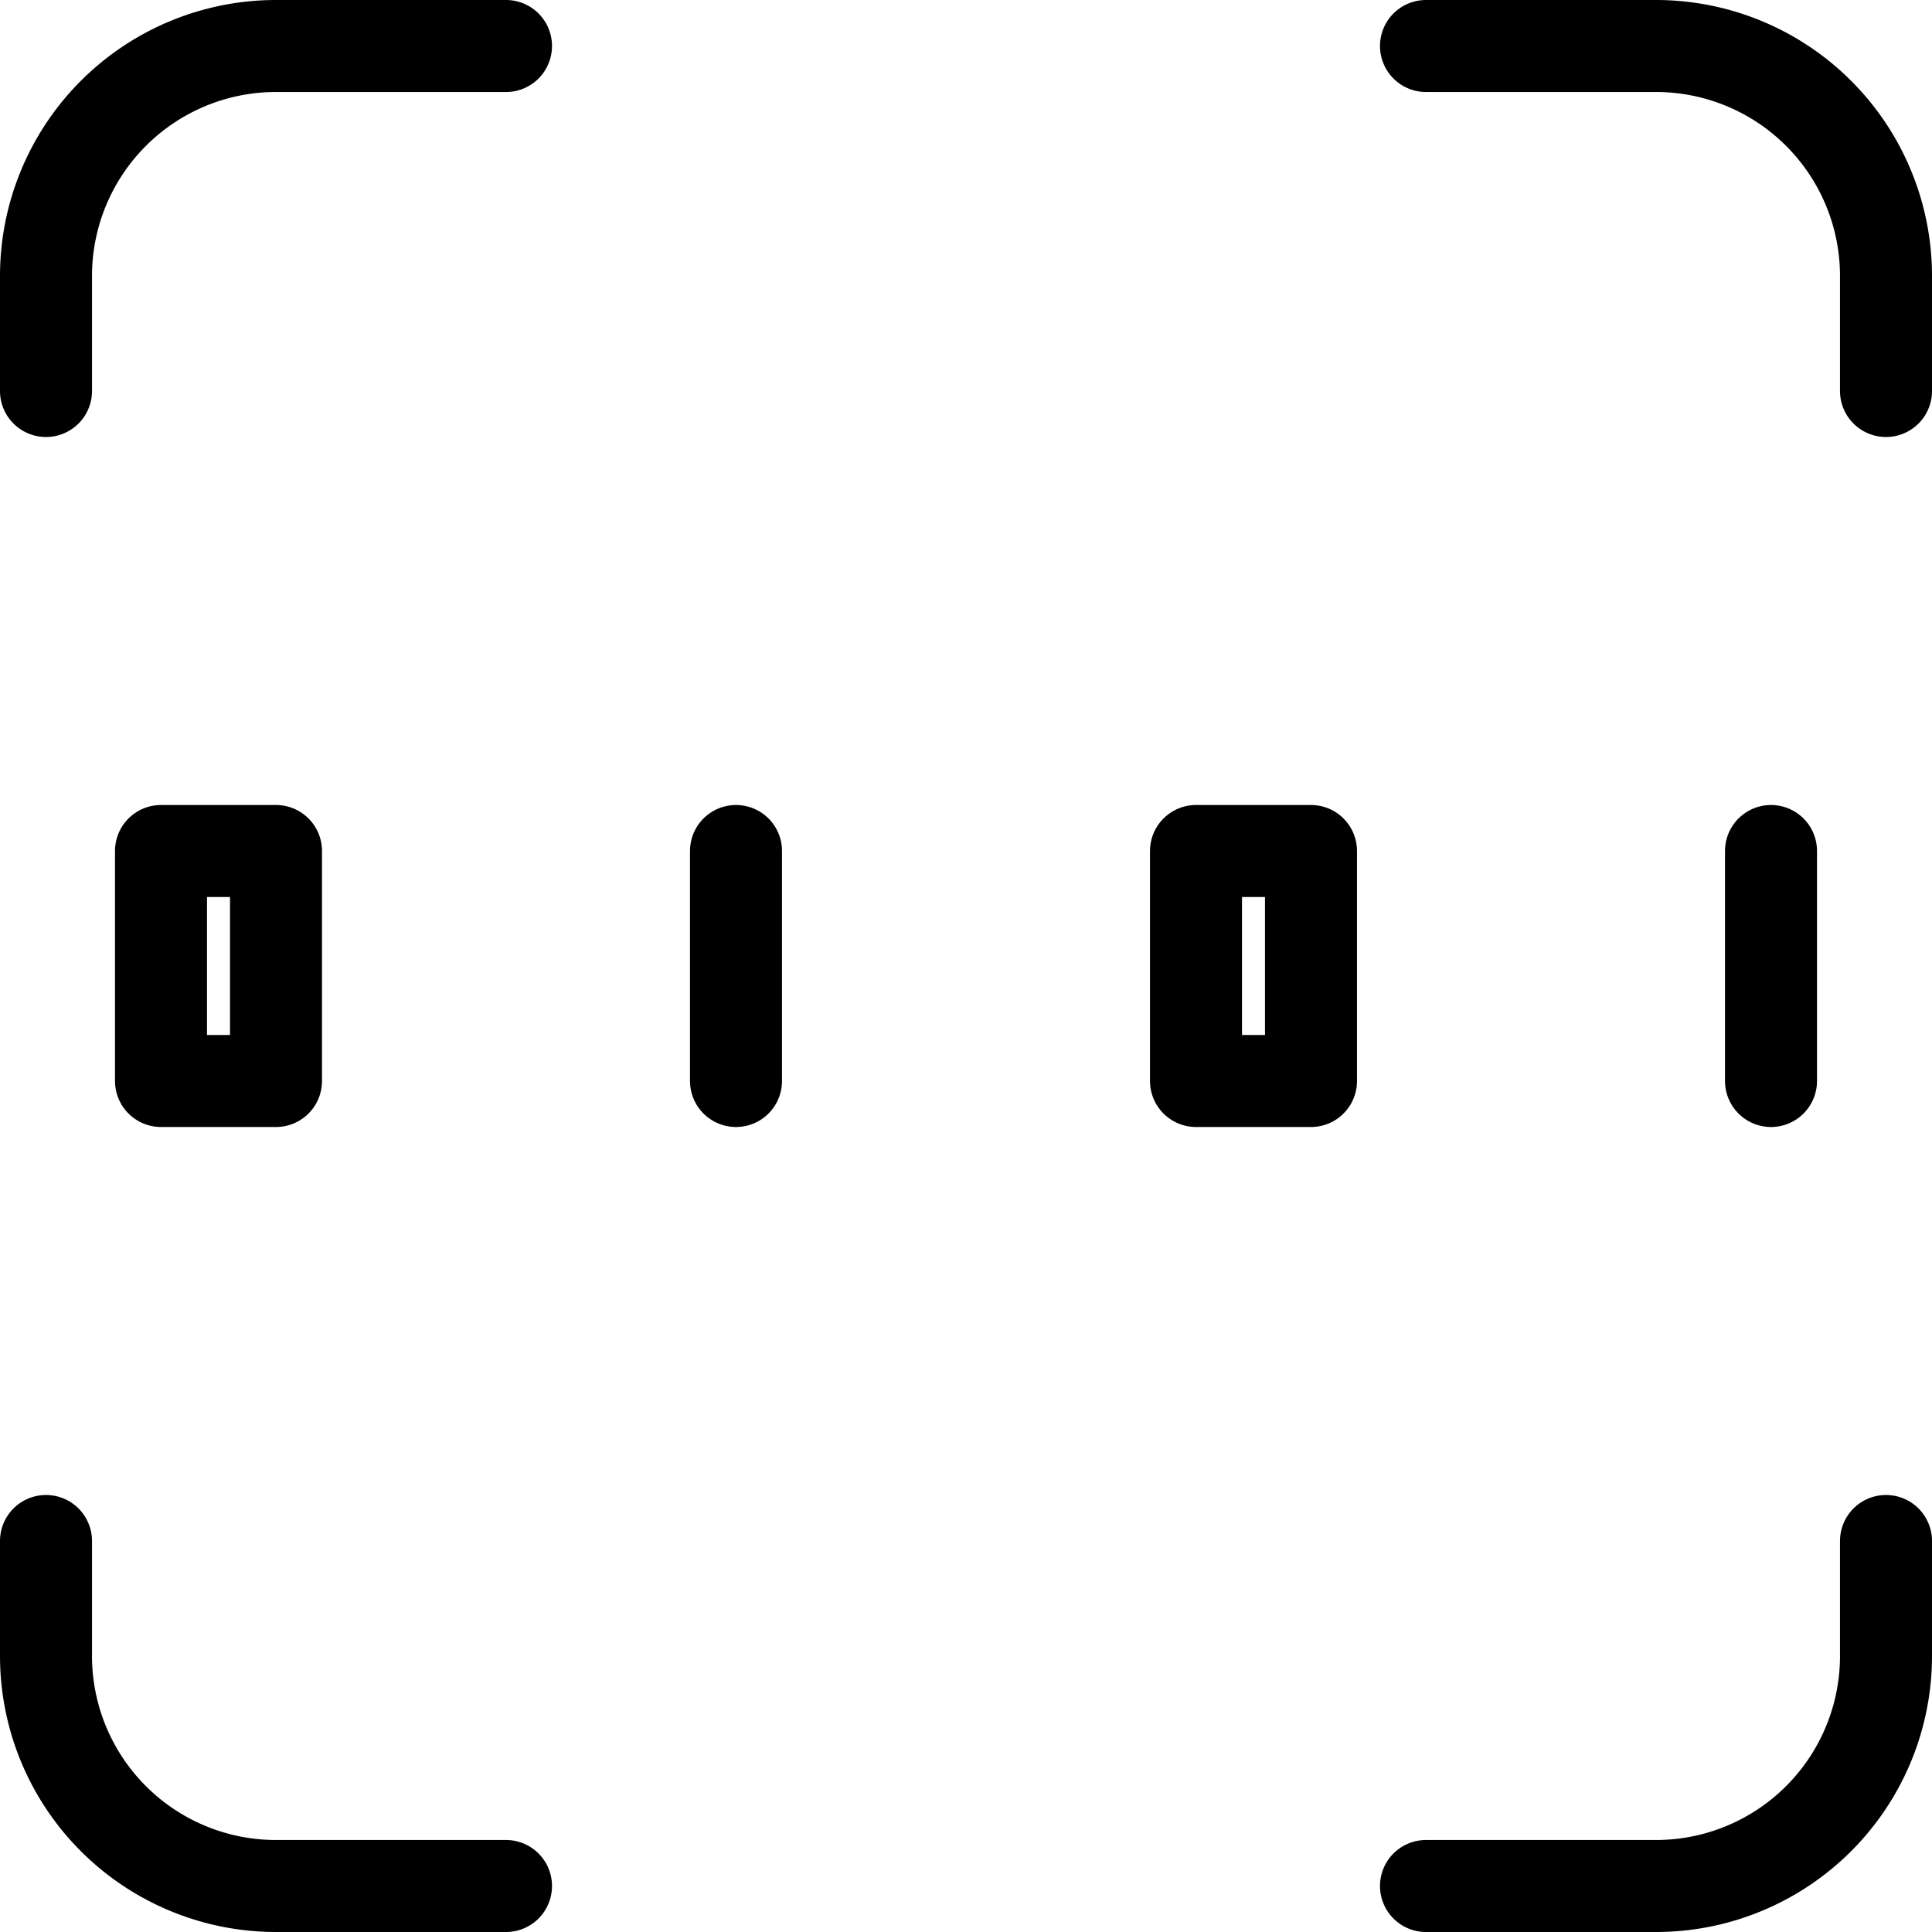 <svg xmlns="http://www.w3.org/2000/svg" width="21" height="21" viewBox="0 0 21 21">
  <g id="Group_62" data-name="Group 62" transform="translate(-3.5 -3.5)">
    <path id="Path_94" data-name="Path 94" d="M4,7.75V6.5A2.5,2.5,0,0,1,6.5,4H9" fill="none" stroke="#000" stroke-linecap="round" stroke-linejoin="round" stroke-width="1"/>
    <path id="Path_95" data-name="Path 95" d="M4,17v1.25a2.5,2.5,0,0,0,2.5,2.5H9" transform="translate(0 3.25)" fill="none" stroke="#000" stroke-linecap="round" stroke-linejoin="round" stroke-width="1"/>
    <path id="Path_96" data-name="Path 96" d="M16,4h2.5A2.5,2.5,0,0,1,21,6.5V7.75" transform="translate(3)" fill="none" stroke="#000" stroke-linecap="round" stroke-linejoin="round" stroke-width="1"/>
    <path id="Path_97" data-name="Path 97" d="M16,20.75h2.5a2.5,2.5,0,0,0,2.5-2.5V17" transform="translate(3 3.25)" fill="none" stroke="#000" stroke-linecap="round" stroke-linejoin="round" stroke-width="1"/>
    <rect id="Rectangle_110" data-name="Rectangle 110" width="1.25" height="2.5" transform="translate(5.25 12.75)" fill="none" stroke="#000" stroke-linecap="round" stroke-linejoin="round" stroke-width="1"/>
    <line id="Line_22" data-name="Line 22" y2="2.5" transform="translate(11.5 12.75)" fill="none" stroke="#000" stroke-linecap="round" stroke-linejoin="round" stroke-width="1"/>
    <rect id="Rectangle_111" data-name="Rectangle 111" width="1.25" height="2.5" transform="translate(16.5 12.75)" fill="none" stroke="#000" stroke-linecap="round" stroke-linejoin="round" stroke-width="1"/>
    <line id="Line_23" data-name="Line 23" y2="2.5" transform="translate(22.75 12.75)" fill="none" stroke="#000" stroke-linecap="round" stroke-linejoin="round" stroke-width="1"/>
  </g>
</svg>
